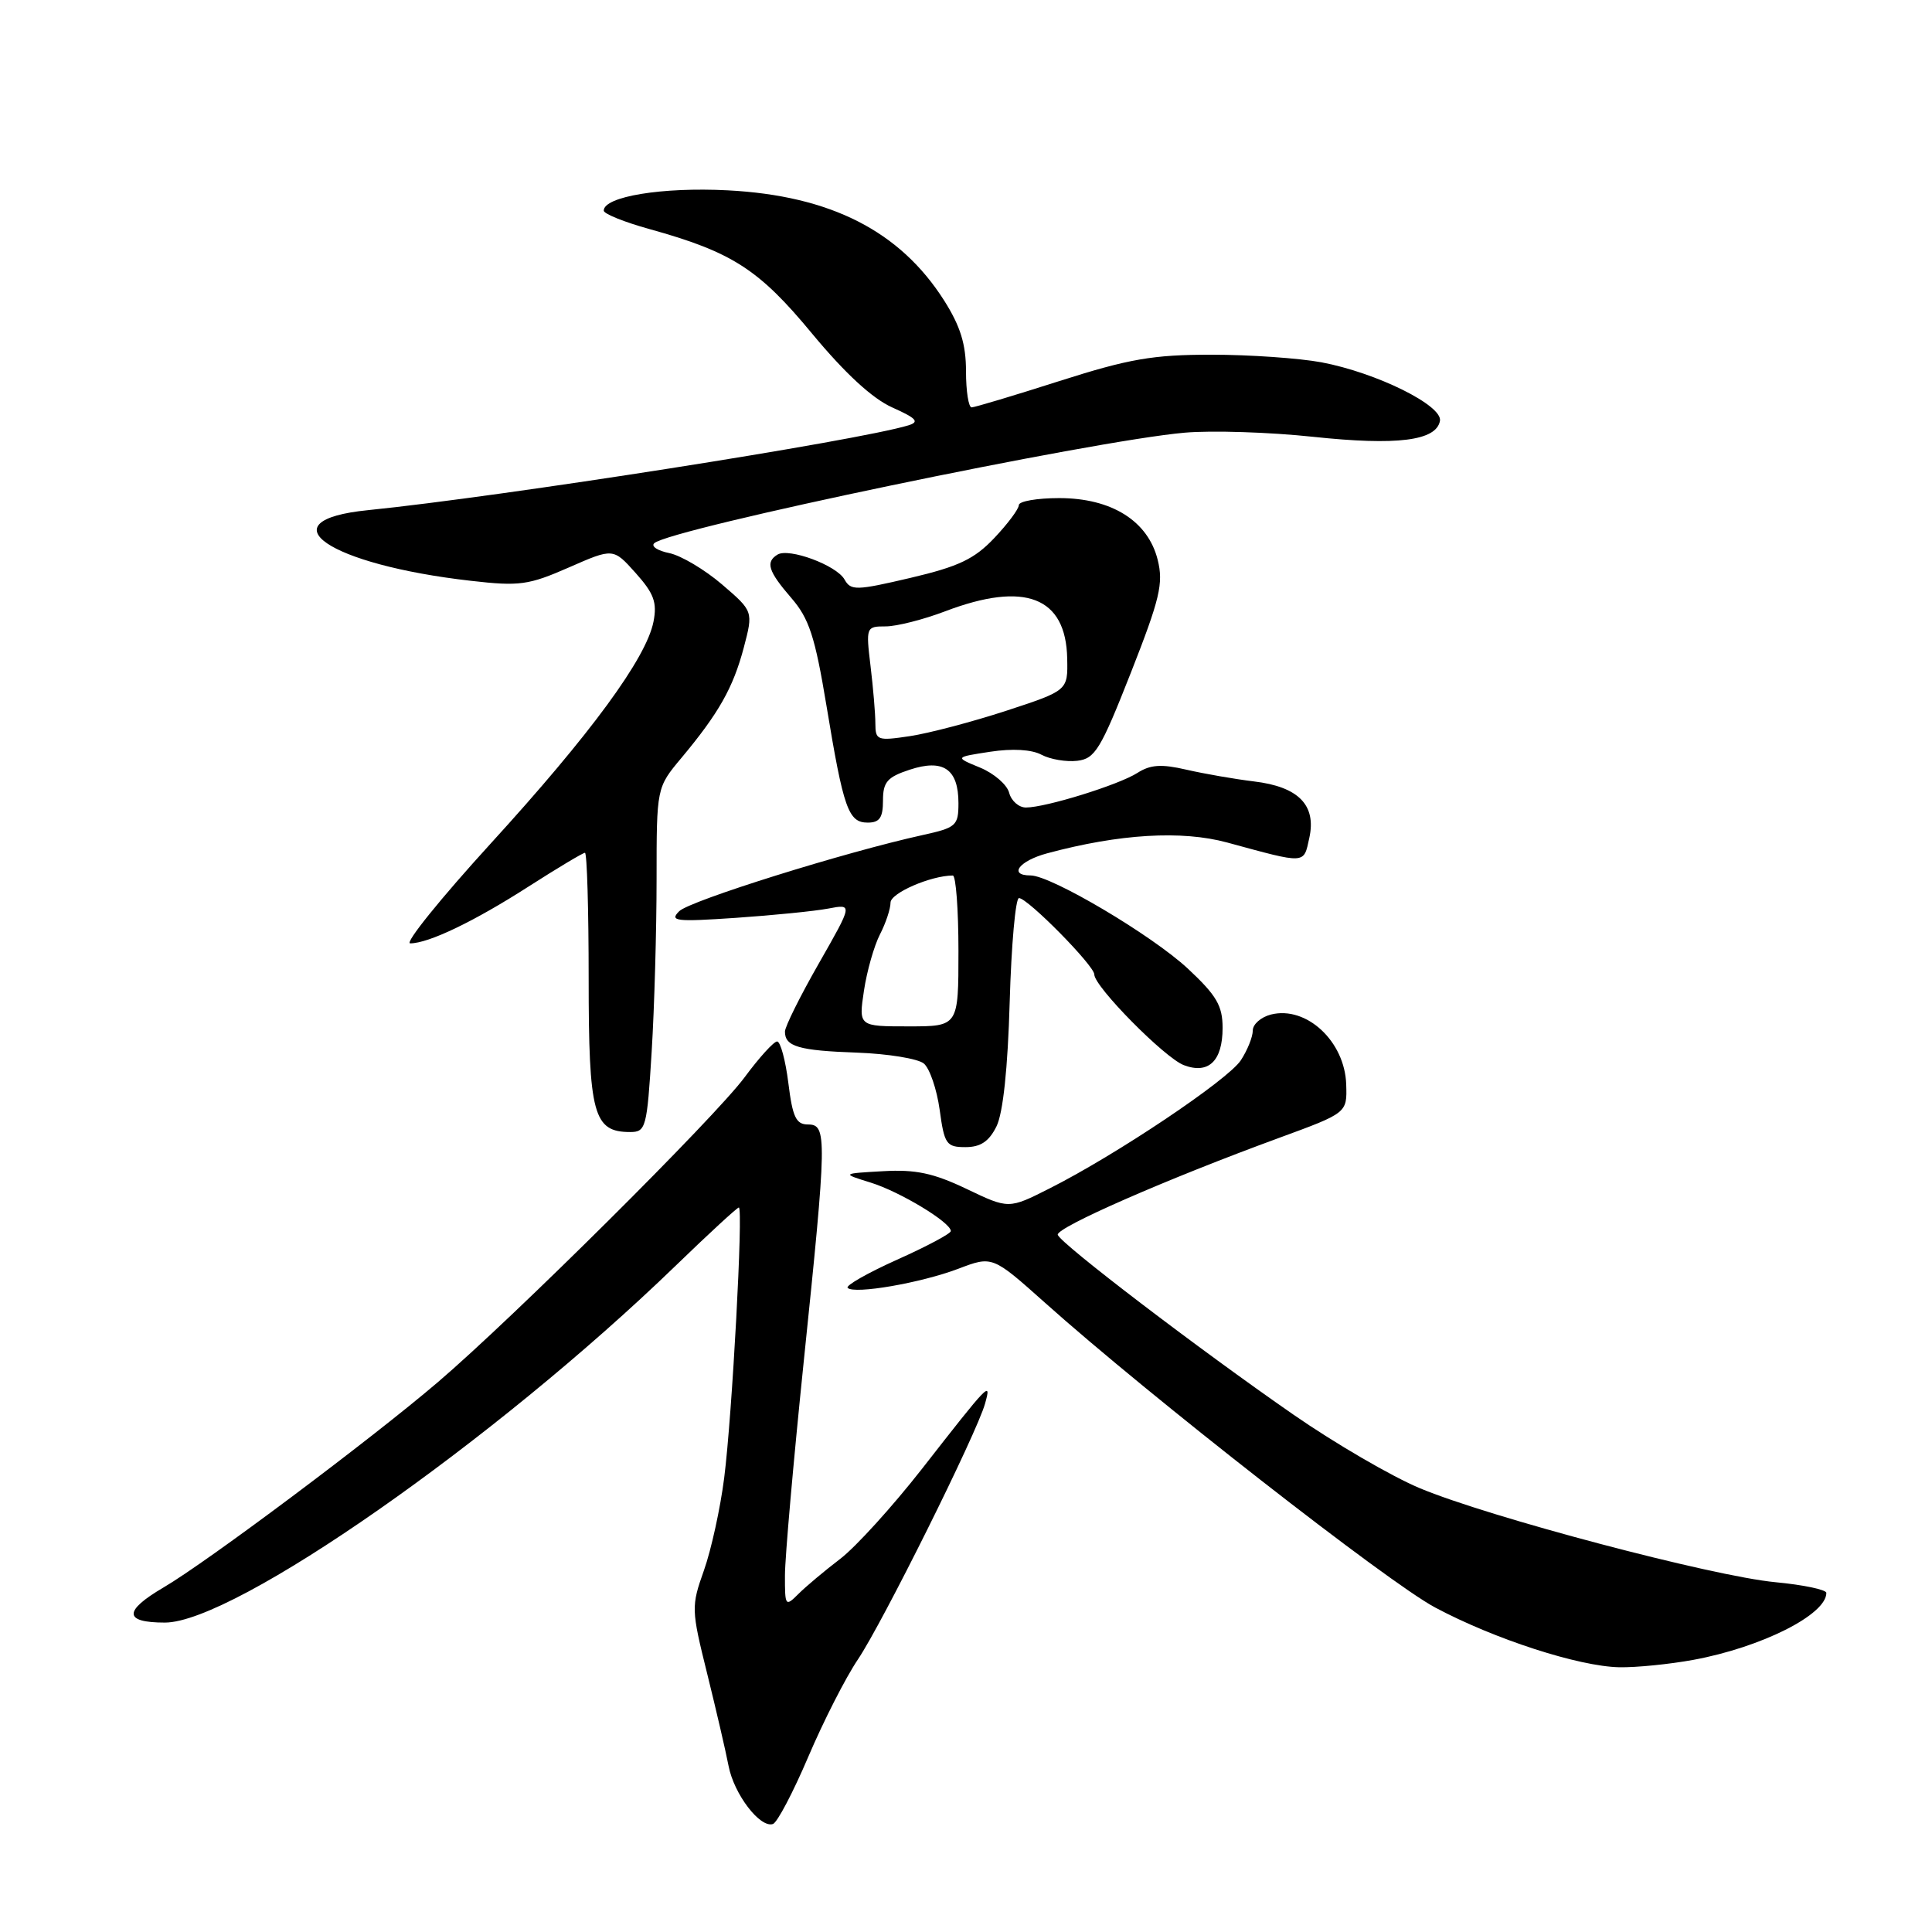<?xml version="1.0" encoding="UTF-8" standalone="no"?>
<!DOCTYPE svg PUBLIC "-//W3C//DTD SVG 1.1//EN" "http://www.w3.org/Graphics/SVG/1.1/DTD/svg11.dtd" >
<svg xmlns="http://www.w3.org/2000/svg" xmlns:xlink="http://www.w3.org/1999/xlink" version="1.1" viewBox="0 0 256 256">
 <g >
 <path fill="currentColor"
d=" M 107.09 232.81 C 109.09 228.11 112.05 222.29 113.68 219.88 C 116.93 215.05 129.41 189.96 130.52 186.00 C 131.40 182.87 131.09 183.20 122.19 194.60 C 118.28 199.60 113.39 204.99 111.33 206.56 C 109.26 208.14 106.77 210.23 105.79 211.21 C 104.07 212.93 104.00 212.83 104.01 208.75 C 104.01 206.41 105.13 193.70 106.49 180.50 C 109.58 150.66 109.61 149.00 107.07 149.00 C 105.48 149.00 105.02 148.03 104.46 143.50 C 104.08 140.47 103.41 138.00 102.97 138.00 C 102.53 138.00 100.59 140.14 98.66 142.75 C 94.74 148.05 68.05 174.58 58.00 183.16 C 49.12 190.74 27.45 206.96 21.68 210.34 C 16.33 213.48 16.39 215.00 21.85 215.00 C 31.06 215.00 65.51 190.94 89.49 167.75 C 93.89 163.49 97.68 160.00 97.90 160.00 C 98.50 160.00 97.02 187.49 95.96 195.82 C 95.45 199.85 94.24 205.36 93.28 208.07 C 91.58 212.86 91.59 213.25 93.70 221.75 C 94.89 226.56 96.17 232.07 96.54 234.00 C 97.26 237.74 100.71 242.26 102.42 241.69 C 102.99 241.50 105.09 237.50 107.09 232.81 Z  M 224.38 219.94 C 233.42 218.27 242.00 213.95 242.00 211.07 C 242.00 210.64 238.96 210.00 235.25 209.65 C 226.91 208.86 197.22 201.01 188.10 197.18 C 184.38 195.62 176.88 191.25 171.42 187.47 C 158.90 178.80 140.52 164.78 140.16 163.62 C 139.87 162.68 154.64 156.21 169.50 150.77 C 178.50 147.47 178.50 147.47 178.38 143.71 C 178.21 137.99 173.11 133.25 168.41 134.43 C 167.08 134.77 166.00 135.72 166.00 136.55 C 166.00 137.39 165.29 139.16 164.42 140.49 C 162.71 143.10 147.86 153.05 139.08 157.47 C 133.66 160.21 133.66 160.21 128.08 157.54 C 123.68 155.44 121.33 154.94 117.00 155.19 C 111.50 155.50 111.50 155.50 115.37 156.70 C 119.26 157.91 125.98 161.97 125.99 163.12 C 126.00 163.45 122.80 165.16 118.88 166.91 C 114.97 168.67 112.01 170.35 112.32 170.65 C 113.19 171.53 122.06 169.99 127.00 168.11 C 131.50 166.40 131.50 166.40 138.50 172.65 C 152.22 184.92 183.92 209.68 190.16 213.00 C 198.01 217.19 209.18 220.81 214.57 220.92 C 216.80 220.96 221.22 220.52 224.38 219.94 Z  M 132.04 149.25 C 132.91 147.49 133.54 141.56 133.79 132.75 C 134.01 125.19 134.56 119.00 135.02 119.00 C 136.17 119.00 145.00 127.95 145.00 129.12 C 145.00 130.73 154.33 140.18 156.87 141.14 C 160.14 142.38 162.00 140.59 162.00 136.20 C 162.00 133.26 161.20 131.90 157.40 128.35 C 152.64 123.92 139.27 116.00 136.55 116.00 C 133.58 116.00 135.03 114.07 138.75 113.07 C 148.33 110.49 156.59 110.00 162.62 111.64 C 173.16 114.51 172.72 114.53 173.49 111.03 C 174.45 106.68 172.05 104.24 166.13 103.54 C 163.59 103.23 159.57 102.53 157.22 101.99 C 153.90 101.22 152.44 101.31 150.72 102.41 C 148.24 104.00 138.56 107.00 135.94 107.00 C 135.00 107.00 134.00 106.12 133.72 105.05 C 133.44 103.97 131.70 102.47 129.86 101.71 C 126.50 100.33 126.50 100.33 131.21 99.61 C 134.15 99.16 136.71 99.31 138.01 100.01 C 139.16 100.62 141.29 100.98 142.74 100.81 C 145.10 100.53 145.84 99.31 149.84 89.15 C 153.70 79.33 154.18 77.31 153.40 74.18 C 152.12 69.03 147.29 66.00 140.35 66.00 C 137.41 66.00 135.00 66.42 135.00 66.93 C 135.00 67.44 133.54 69.40 131.75 71.29 C 129.11 74.08 127.03 75.07 120.65 76.57 C 113.44 78.26 112.74 78.28 111.90 76.78 C 110.84 74.90 104.53 72.56 103.02 73.49 C 101.41 74.48 101.79 75.69 104.84 79.22 C 107.21 81.95 107.99 84.33 109.51 93.50 C 111.77 107.19 112.41 109.00 114.98 109.00 C 116.55 109.00 117.00 108.35 117.00 106.08 C 117.00 103.62 117.56 102.97 120.54 101.99 C 124.99 100.52 127.00 101.90 127.00 106.42 C 127.00 109.41 126.70 109.67 122.25 110.65 C 111.93 112.92 91.42 119.34 90.00 120.74 C 88.67 122.06 89.53 122.16 97.50 121.62 C 102.45 121.28 107.96 120.73 109.75 120.39 C 113.00 119.77 113.00 119.77 108.51 127.64 C 106.04 131.96 104.01 136.04 104.01 136.69 C 104.00 138.67 105.83 139.21 113.58 139.48 C 117.66 139.63 121.63 140.28 122.41 140.92 C 123.19 141.57 124.13 144.33 124.51 147.05 C 125.13 151.62 125.40 152.00 127.93 152.00 C 129.93 152.00 131.05 151.25 132.04 149.25 Z  M 86.35 139.34 C 86.71 133.48 87.00 123.21 87.00 116.52 C 87.00 104.36 87.00 104.36 90.29 100.43 C 95.24 94.50 97.14 91.14 98.55 85.83 C 99.82 81.00 99.82 81.00 95.66 77.43 C 93.37 75.47 90.23 73.61 88.69 73.29 C 87.14 72.98 86.24 72.39 86.69 71.98 C 88.78 70.06 144.71 58.40 157.00 57.33 C 160.57 57.02 168.22 57.26 174.00 57.88 C 185.10 59.06 190.30 58.41 190.80 55.78 C 191.20 53.74 182.41 49.39 175.11 48.01 C 172.15 47.46 165.58 47.00 160.52 47.00 C 152.76 47.00 149.60 47.55 140.41 50.48 C 134.41 52.40 129.16 53.97 128.75 53.98 C 128.34 53.99 128.00 51.84 128.00 49.20 C 128.00 45.61 127.26 43.23 125.11 39.83 C 119.26 30.62 110.07 25.93 96.42 25.22 C 87.76 24.77 80.00 26.04 80.00 27.91 C 80.00 28.33 82.72 29.43 86.05 30.35 C 97.02 33.40 100.55 35.67 107.61 44.21 C 111.97 49.47 115.59 52.81 118.23 53.99 C 121.45 55.43 121.87 55.90 120.37 56.36 C 113.71 58.40 66.48 65.81 48.75 67.60 C 35.00 68.98 43.50 74.81 62.39 76.96 C 68.84 77.70 70.04 77.53 75.38 75.19 C 81.26 72.61 81.26 72.61 84.23 75.93 C 86.65 78.64 87.09 79.83 86.59 82.38 C 85.64 87.21 78.27 97.26 65.03 111.76 C 58.39 119.04 53.58 125.00 54.35 125.00 C 56.78 125.00 62.81 122.11 70.04 117.47 C 73.88 115.01 77.24 113.00 77.51 113.00 C 77.78 113.00 78.00 120.50 78.00 129.67 C 78.00 147.67 78.63 150.00 83.50 150.00 C 85.58 150.00 85.73 149.45 86.35 139.34 Z  M 114.48 131.26 C 114.87 128.66 115.83 125.31 116.60 123.81 C 117.37 122.32 118.00 120.42 118.00 119.60 C 118.00 118.34 123.31 116.03 126.25 116.01 C 126.66 116.00 127.00 120.50 127.00 126.00 C 127.00 136.00 127.00 136.00 120.39 136.00 C 113.77 136.00 113.77 136.00 114.48 131.26 Z  M 115.99 95.86 C 115.99 94.56 115.70 91.14 115.35 88.25 C 114.73 83.09 114.77 83.00 117.35 83.00 C 118.80 83.00 122.35 82.10 125.24 81.00 C 135.81 76.98 141.25 79.09 141.41 87.26 C 141.50 91.50 141.50 91.50 133.33 94.18 C 128.83 95.65 123.09 97.16 120.58 97.54 C 116.24 98.19 116.00 98.10 115.99 95.86 Z "/>
</g>
</svg>